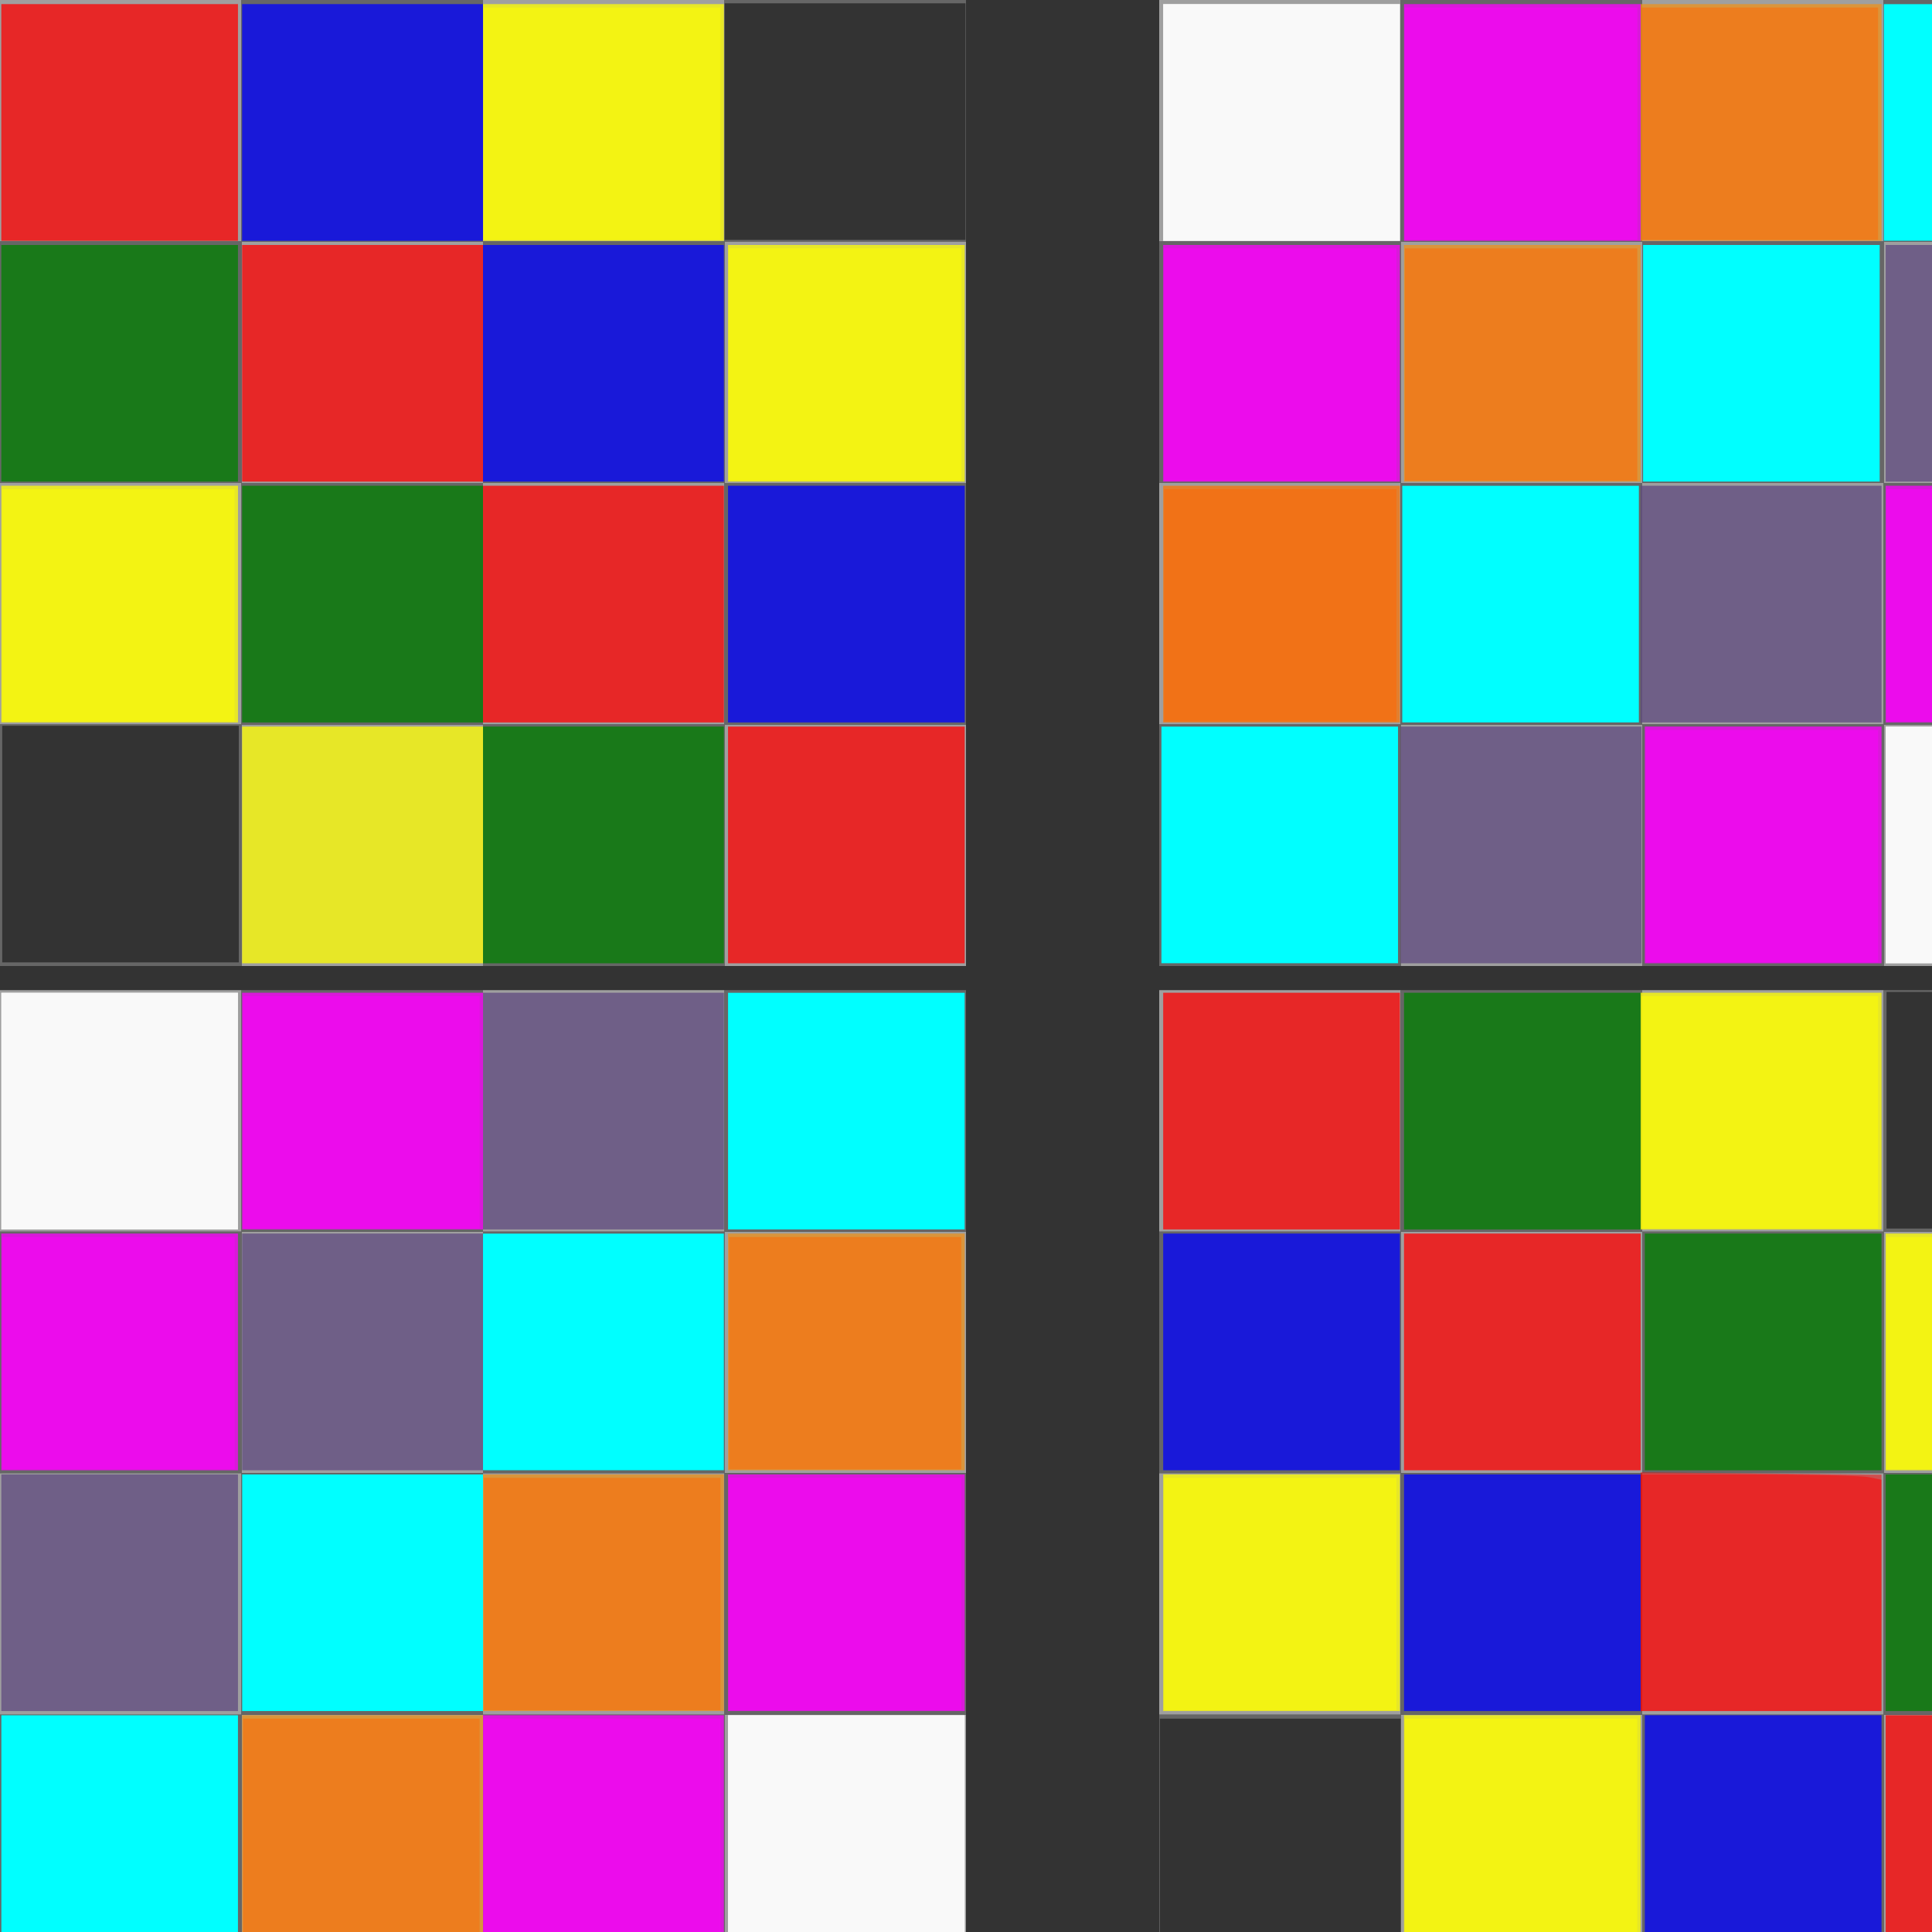<?xml version="1.0" encoding="UTF-8" standalone="no"?>
<!-- Created with Inkscape (http://www.inkscape.org/) -->

<svg
   xmlns:osb="http://www.openswatchbook.org/uri/2009/osb"
   xmlns:dc="http://purl.org/dc/elements/1.1/"
   xmlns:cc="http://creativecommons.org/ns#"
   xmlns:rdf="http://www.w3.org/1999/02/22-rdf-syntax-ns#"
   xmlns:svg="http://www.w3.org/2000/svg"
   xmlns="http://www.w3.org/2000/svg"
   xmlns:xlink="http://www.w3.org/1999/xlink"
   xmlns:sodipodi="http://sodipodi.sourceforge.net/DTD/sodipodi-0.dtd"
   xmlns:inkscape="http://www.inkscape.org/namespaces/inkscape"
   version="1.0"
   width="800"
   height="800"
   id="svg2433"
   inkscape:version="0.48.2 r9819"
   sodipodi:docname="board.svg">
  <rect width="100%" height="100%" fill="#333333" stroke="none"/>
  <sodipodi:namedview
     pagecolor="#ffffff"
     bordercolor="#666666"
     borderopacity="1"
     objecttolerance="10"
     gridtolerance="10"
     guidetolerance="10"
     inkscape:pageopacity="0"
     inkscape:pageshadow="2"
     inkscape:window-width="1328"
     inkscape:window-height="698"
     id="namedview3751"
     showgrid="false"
     inkscape:zoom="0.57160494"
     inkscape:cx="455.07294"
     inkscape:cy="335.0216"
     inkscape:window-x="19"
     inkscape:window-y="0"
     inkscape:window-maximized="0"
     inkscape:current-layer="svg2433" />
  <defs
     id="defs2435">
    <linearGradient
       inkscape:collect="always"
       id="linearGradient4718"
       osb:paint="gradient">
      <stop
         style="stop-color:#bbcdb8;stop-opacity:1;"
         offset="0"
         id="stop4720" />
      <stop
         style="stop-color:#bbcdb8;stop-opacity:0;"
         offset="1"
         id="stop4722" />
    </linearGradient>
  </defs>
  <rect
     style="fill:#9f9f9f;fill-opacity:1;fill-rule:evenodd;stroke:none;stroke-width:1px;marker:none;visibility:visible;display:inline;overflow:visible;enable-background:accumulate"
     id="rect2499"
     y="7.3730467e-07"
     x="-1.1328125e-06"
     height="100"
     width="100" />
  <use
     xlink:href="#rect2499"
     height="1052.362"
     width="744.094"
     y="0"
     x="0"
     id="use2959"
     transform="translate(0,200)" />
  <use
     xlink:href="#rect2499"
     height="1052.362"
     width="744.094"
     y="0"
     x="0"
     id="use2963"
     transform="translate(0,410)" />
  <use
     xlink:href="#rect2499"
     height="1052.362"
     width="744.094"
     y="0"
     x="0"
     id="use2967"
     transform="translate(0,610)" />
  <use
     xlink:href="#rect2499"
     height="1052.362"
     width="744.094"
     y="0"
     x="0"
     id="use2973"
     transform="translate(100,100)" />
  <use
     xlink:href="#rect2499"
     height="1052.362"
     width="744.094"
     y="0"
     x="0"
     id="use2977"
     transform="translate(100,300)" />
  <use
     xlink:href="#rect2499"
     height="1052.362"
     width="744.094"
     y="0"
     x="0"
     id="use2981"
     transform="translate(100,510)" />
  <use
     xlink:href="#rect2499"
     height="1052.362"
     width="744.094"
     y="0"
     x="0"
     id="use2985"
     transform="translate(100,710)" />
  <use
     xlink:href="#rect2499"
     height="1052.362"
     width="744.094"
     y="0"
     x="0"
     id="use2987"
     transform="translate(200,0)" />
  <use
     xlink:href="#rect2499"
     height="1052.362"
     width="744.094"
     y="0"
     x="0"
     id="use2991"
     transform="translate(200,200)" />
  <use
     xlink:href="#rect2499"
     height="1052.362"
     width="744.094"
     y="0"
     x="0"
     id="use2995"
     transform="translate(200,410)" />
  <use
     xlink:href="#rect2499"
     height="1052.362"
     width="744.094"
     y="0"
     x="0"
     id="use2999"
     transform="translate(200,610)" />
  <use
     xlink:href="#rect2499"
     height="1052.362"
     width="744.094"
     y="0"
     x="0"
     id="use3005"
     transform="translate(300,100)" />
  <use
     xlink:href="#rect2499"
     height="1052.362"
     width="744.094"
     y="0"
     x="0"
     id="use3009"
     transform="translate(300,300)" />
  <use
     xlink:href="#rect2499"
     height="1052.362"
     width="744.094"
     y="0"
     x="0"
     id="use3013"
     transform="translate(300,510)" />
  <use
     xlink:href="#rect2499"
     height="1052.362"
     width="744.094"
     y="0"
     x="0"
     id="use3017"
     transform="translate(300,710)" />
  <use
     xlink:href="#rect2499"
     height="1052.362"
     width="744.094"
     y="0"
     x="0"
     id="use3019"
     transform="translate(480,0)"
     style="fill:#ffffff" />
  <use
     xlink:href="#rect2499"
     height="1052.362"
     width="744.094"
     y="0"
     x="0"
     id="use3023"
     transform="translate(480,200)" />
  <use
     xlink:href="#rect2499"
     height="1052.362"
     width="744.094"
     y="0"
     x="0"
     id="use3027"
     transform="translate(480,410)" />
  <use
     xlink:href="#rect2499"
     height="1052.362"
     width="744.094"
     y="0"
     x="0"
     id="use3031"
     transform="translate(480,610)" />
  <use
     xlink:href="#rect2499"
     height="1052.362"
     width="744.094"
     y="0"
     x="0"
     id="use3037"
     transform="translate(580,100)" />
  <use
     xlink:href="#rect2499"
     height="1052.362"
     width="744.094"
     y="0"
     x="0"
     id="use3041"
     transform="translate(580,300)"
     style="stroke:#604a8f;stroke-opacity:1" />
  <use
     xlink:href="#rect2499"
     height="1052.362"
     width="744.094"
     y="0"
     x="0"
     id="use3045"
     transform="translate(580,510)" />
  <use
     xlink:href="#rect2499"
     height="1052.362"
     width="744.094"
     y="0"
     x="0"
     id="use3049"
     transform="translate(580,710)"
     style="fill:#ffff00" />
  <use
     xlink:href="#rect2499"
     height="1052.362"
     width="744.094"
     y="0"
     x="0"
     id="use3051"
     transform="translate(680,0)" />
  <use
     xlink:href="#rect2499"
     height="1052.362"
     width="744.094"
     y="0"
     x="0"
     id="use3055"
     transform="translate(680,200)" />
  <use
     xlink:href="#rect2499"
     height="1052.362"
     width="744.094"
     y="0"
     x="0"
     id="use3059"
     transform="translate(680,410)" />
  <use
     xlink:href="#rect2499"
     height="1052.362"
     width="744.094"
     y="0"
     x="0"
     id="use3063"
     transform="translate(680,610)" />
  <use
     xlink:href="#rect2499"
     height="1052.362"
     width="744.094"
     y="0"
     x="0"
     id="use3069"
     transform="translate(780,100)" />
  <use
     xlink:href="#rect2499"
     height="1052.362"
     width="744.094"
     y="0"
     x="0"
     id="use3073"
     transform="translate(780,300)" />
  <use
     xlink:href="#rect2499"
     height="1052.362"
     width="744.094"
     y="0"
     x="0"
     id="use3077"
     transform="translate(780,510)" />
  <use
     xlink:href="#rect2499"
     height="1052.362"
     width="744.094"
     y="0"
     x="0"
     id="use3081"
     transform="translate(780,710)" />
  <rect
     style="fill:#666666;fill-opacity:1;fill-rule:evenodd;stroke:none;stroke-width:1px;marker:none;visibility:visible;display:inline;overflow:visible;enable-background:accumulate"
     id="rect2497"
     y="7.3730467e-07"
     x="100"
     height="100"
     width="100" />
  <use
     xlink:href="#rect2497"
     height="1052.362"
     width="744.094"
     y="0"
     x="0"
     id="use3087"
     transform="translate(-100,100)" />
  <use
     xlink:href="#rect2497"
     height="1052.362"
     width="744.094"
     y="0"
     x="0"
     id="use3091"
     transform="translate(-100,300)"
     style="fill:#000000" />
  <use
     xlink:href="#rect2497"
     height="1052.362"
     width="744.094"
     y="0"
     x="0"
     id="use3095"
     transform="translate(-100,510)"
     style="fill:#ff00ff" />
  <use
     xlink:href="#rect2497"
     height="1052.362"
     width="744.094"
     y="0"
     x="0"
     id="use3099"
     transform="translate(-100,710)" />
  <use
     xlink:href="#rect2497"
     height="1052.362"
     width="744.094"
     y="0"
     x="0"
     id="use3105"
     transform="translate(0,200)" />
  <use
     xlink:href="#rect2497"
     height="1052.362"
     width="744.094"
     y="0"
     x="0"
     id="use3109"
     transform="translate(0,410)" />
  <use
     xlink:href="#rect2497"
     height="1052.362"
     width="744.094"
     y="0"
     x="0"
     id="use3113"
     transform="translate(0,610)" />
  <use
     xlink:href="#rect2497"
     height="1052.362"
     width="744.094"
     y="0"
     x="0"
     id="use3119"
     transform="translate(100,100)" />
  <use
     xlink:href="#rect2497"
     height="1052.362"
     width="744.094"
     y="0"
     x="0"
     id="use3123"
     transform="translate(100,300)" />
  <use
     xlink:href="#rect2497"
     height="1052.362"
     width="744.094"
     y="0"
     x="0"
     id="use3127"
     transform="translate(100,510)" />
  <use
     xlink:href="#rect2497"
     height="1052.362"
     width="744.094"
     y="0"
     x="0"
     id="use3131"
     transform="translate(100,710)" />
  <use
     xlink:href="#rect2497"
     height="1052.362"
     width="744.094"
     y="0"
     x="0"
     id="use3133"
     transform="translate(200,0)" />
  <use
     xlink:href="#rect2497"
     height="1052.362"
     width="744.094"
     y="0"
     x="0"
     id="use3137"
     transform="translate(200,200)"
     style="fill:#0000ff" />
  <use
     xlink:href="#rect2497"
     height="1052.362"
     width="744.094"
     y="0"
     x="0"
     id="use3141"
     transform="translate(200,410)" />
  <use
     xlink:href="#rect2497"
     height="1052.362"
     width="744.094"
     y="0"
     x="0"
     id="use3145"
     transform="translate(200,610)" />
  <use
     xlink:href="#rect2497"
     height="1052.362"
     width="744.094"
     y="0"
     x="0"
     id="use3151"
     transform="translate(380,100)" />
  <use
     xlink:href="#rect2497"
     height="1052.362"
     width="744.094"
     y="0"
     x="0"
     id="use3155"
     transform="translate(380,300)"
     style="fill:#00ffff;fill-opacity:0;opacity:1;fill-rule:evenodd" />
  <use
     xlink:href="#rect2497"
     height="1052.362"
     width="744.094"
     y="0"
     x="0"
     id="use3159"
     transform="translate(380,510)" />
  <use
     xlink:href="#rect2497"
     height="1052.362"
     width="744.094"
     y="0"
     x="0"
     id="use3163"
     transform="translate(380,710)"
     style="fill:#ff0000" />
  <use
     xlink:href="#rect2497"
     height="1052.362"
     width="744.094"
     y="0"
     x="0"
     id="use3165"
     transform="translate(480,0)"
     style="fill:#ff00ff" />
  <use
     xlink:href="#rect2497"
     height="1052.362"
     width="744.094"
     y="0"
     x="0"
     id="use3169"
     transform="translate(480,200)"
     style="fill:#000000;fill-opacity:1;opacity:1" />
  <use
     xlink:href="#rect2497"
     height="1052.362"
     width="744.094"
     y="0"
     x="0"
     id="use3173"
     transform="translate(480,410)"
     style="fill:#008000" />
  <use
     xlink:href="#rect2497"
     height="1052.362"
     width="744.094"
     y="0"
     x="0"
     id="use3177"
     transform="translate(480,610)" />
  <use
     xlink:href="#rect2497"
     height="1052.362"
     width="744.094"
     y="0"
     x="0"
     id="use3183"
     transform="translate(580,100)"
     style="fill:#000000;fill-opacity:1;opacity:1" />
  <use
     xlink:href="#rect2497"
     height="1052.362"
     width="744.094"
     y="0"
     x="0"
     id="use3187"
     transform="translate(580,300)" />
  <use
     xlink:href="#rect2497"
     height="1052.362"
     width="744.094"
     y="0"
     x="0"
     id="use3191"
     transform="translate(580,510)" />
  <use
     xlink:href="#rect2497"
     height="1052.362"
     width="744.094"
     y="0"
     x="0"
     id="use3195"
     transform="translate(580,710)" />
  <use
     xlink:href="#rect2497"
     height="1052.362"
     width="744.094"
     y="0"
     x="0"
     id="use3197"
     transform="translate(680,0)"
     style="fill:#000000;fill-opacity:1;opacity:1" />
  <use
     xlink:href="#rect2497"
     height="1052.362"
     width="744.094"
     y="0"
     x="0"
     id="use3201"
     transform="translate(680,200)" />
  <use
     xlink:href="#rect2497"
     height="1052.362"
     width="744.094"
     y="0"
     x="0"
     id="use3205"
     transform="translate(680,410)" />
  <use
     xlink:href="#rect2497"
     height="1052.362"
     width="744.094"
     y="0"
     x="0"
     id="use3209"
     transform="translate(680,610)" />
  <path
     style="fill:#00ffff;fill-opacity:0;fill-rule:evenodd;stroke:#000000;stroke-width:0;stroke-miterlimit:4;stroke-opacity:1;stroke-dasharray:none"
     d="m 480.927,349.864 0,-48.985 48.985,0 48.985,0 0,48.985 0,48.985 -48.985,0 -48.985,0 0,-48.985 z"
     id="path4740"
     inkscape:connector-curvature="0" />
  <path
     style="fill:#00ffff;fill-opacity:0;fill-rule:evenodd;stroke:#000000;stroke-width:0;stroke-miterlimit:4;stroke-opacity:1;stroke-dasharray:none"
     d="m 480.927,349.864 0,-48.985 48.985,0 48.985,0 0,48.985 0,48.985 -48.985,0 -48.985,0 0,-48.985 z"
     id="path4742"
     inkscape:connector-curvature="0" />
  <path
     style="fill:#00ffff;fill-opacity:1;fill-rule:evenodd;stroke:#000000;stroke-width:0;stroke-miterlimit:4;stroke-opacity:1;stroke-dasharray:none"
     d="m 480.927,349.864 0,-48.985 48.985,0 48.985,0 0,48.985 0,48.985 -48.985,0 -48.985,0 0,-48.985 z"
     id="path4744"
     inkscape:connector-curvature="0" />
  <path
     style="fill:#00ffff;fill-opacity:1;fill-rule:evenodd;stroke:#000000;stroke-width:0;stroke-miterlimit:4;stroke-opacity:1;stroke-dasharray:none"
     d="m 580.646,250.145 0,-48.985 48.985,0 48.985,0 0,48.985 0,48.985 -48.985,0 -48.985,0 0,-48.985 z"
     id="path4746"
     inkscape:connector-curvature="0" />
  <path
     style="fill:#00ffff;fill-opacity:1;fill-rule:evenodd;stroke:#000000;stroke-width:0;stroke-miterlimit:4;stroke-opacity:1;stroke-dasharray:none"
     d="m 680.365,150.425 0,-48.985 48.985,0 48.985,0 0,48.985 0,48.985 -48.985,0 -48.985,0 0,-48.985 z"
     id="path4748"
     inkscape:connector-curvature="0" />
  <path
     style="fill:#00ffff;fill-opacity:1;fill-rule:evenodd;stroke:#000000;stroke-width:0;stroke-miterlimit:4;stroke-opacity:1;stroke-dasharray:none"
     d="m 780.084,50.706 0,-48.985 49.86,0 49.86,0 0,48.985 0,48.985 -49.86,0 -49.86,0 0,-48.985 z"
     id="path4750"
     inkscape:connector-curvature="0" />
  <path
     style="fill:#00ffff;fill-opacity:1;fill-rule:evenodd;stroke:#000000;stroke-width:0;stroke-miterlimit:4;stroke-opacity:1;stroke-dasharray:none"
     d="m 301.47,460.08 0,-48.985 48.985,0 48.985,0 0,48.985 0,48.985 -48.985,0 -48.985,0 0,-48.985 z"
     id="path4752"
     inkscape:connector-curvature="0" />
  <path
     style="fill:#00ffff;fill-opacity:1;fill-rule:evenodd;stroke:#000000;stroke-width:0;stroke-miterlimit:4;stroke-opacity:1;stroke-dasharray:none"
     d="m 200.002,559.799 0,-48.985 49.86,0 49.86,0 0,48.985 0,48.985 -49.86,0 -49.86,0 0,-48.985 z"
     id="path4754"
     inkscape:connector-curvature="0" />
  <path
     style="fill:#00ffff;fill-opacity:1;fill-rule:evenodd;stroke:#000000;stroke-width:0;stroke-miterlimit:4;stroke-opacity:1;stroke-dasharray:none"
     d="m 100.282,659.518 0,-48.985 49.86,0 49.86,0 0,48.985 0,48.985 -49.86,0 -49.86,0 0,-48.985 z"
     id="path4756"
     inkscape:connector-curvature="0" />
  <path
     style="fill:#00ffff;fill-opacity:1;fill-rule:evenodd;stroke:#000000;stroke-width:0;stroke-miterlimit:4;stroke-opacity:1;stroke-dasharray:none"
     d="m 0.563,760.112 0,-49.86 48.985,0 48.985,0 0,49.86 0,49.86 -48.985,0 -48.985,0 0,-49.86 z"
     id="path4758"
     inkscape:connector-curvature="0" />
  <path
     style="opacity:0.5;fill:#604a80;fill-opacity:1;fill-rule:evenodd;stroke:#604a8f;stroke-width:0;stroke-miterlimit:4;stroke-opacity:1;stroke-dasharray:none"
     d="m 579.984,349.864 0,-48.985 49.86,0 49.86,0 0,48.985 0,48.985 -49.86,0 -49.86,0 0,-48.985 z"
     id="path4760"
     inkscape:connector-curvature="0" />
  <path
     style="opacity:0.5;fill:#604a80;fill-opacity:1;fill-rule:evenodd;stroke:#604a8f;stroke-width:0;stroke-miterlimit:4;stroke-opacity:1;stroke-dasharray:none"
     d="m 579.984,349.864 0,-48.985 49.86,0 49.86,0 0,48.985 0,48.985 -49.86,0 -49.86,0 0,-48.985 z"
     id="path4762"
     inkscape:connector-curvature="0" />
  <path
     style="opacity:0.5;fill:#604a80;fill-opacity:1;fill-rule:evenodd;stroke:#604a8f;stroke-width:0;stroke-miterlimit:4;stroke-opacity:1;stroke-dasharray:none"
     d="m 679.354,250.145 0,-48.985 49.86,0 49.86,0 0,48.985 0,48.985 -49.86,0 -49.86,0 0,-48.985 z"
     id="path4764"
     inkscape:connector-curvature="0" />
  <path
     style="opacity:0.5;fill:#604a80;fill-opacity:1;fill-rule:evenodd;stroke:#604a8f;stroke-width:0;stroke-miterlimit:4;stroke-opacity:1;stroke-dasharray:none"
     d="m 780.822,150.425 0,-48.985 48.985,0 48.985,0 0,48.985 0,48.985 -48.985,0 -48.985,0 0,-48.985 z"
     id="path4766"
     inkscape:connector-curvature="0" />
  <path
     style="opacity:0.5;fill:#604a80;fill-opacity:1;fill-rule:evenodd;stroke:#604a8f;stroke-width:0;stroke-miterlimit:4;stroke-opacity:1;stroke-dasharray:none"
     d="m 780.822,150.425 0,-48.985 48.985,0 48.985,0 0,48.985 0,48.985 -48.985,0 -48.985,0 0,-48.985 z"
     id="path4768"
     inkscape:connector-curvature="0" />
  <path
     style="opacity:0.5;fill:#604a80;fill-opacity:1;fill-rule:evenodd;stroke:#604a8f;stroke-width:0;stroke-miterlimit:4;stroke-opacity:1;stroke-dasharray:none"
     d="m 679.354,250.145 0,-48.985 49.86,0 49.86,0 0,48.985 0,48.985 -49.86,0 -49.86,0 0,-48.985 z"
     id="path4770"
     inkscape:connector-curvature="0" />
  <path
     style="opacity:0.5;fill:#604a80;fill-opacity:1;fill-rule:evenodd;stroke:#604a8f;stroke-width:0;stroke-miterlimit:4;stroke-opacity:1;stroke-dasharray:none"
     d="m 200.002,460.08 0,-48.985 49.86,0 49.86,0 0,48.985 0,48.985 -49.86,0 -49.86,0 0,-48.985 z"
     id="path4772"
     inkscape:connector-curvature="0" />
  <path
     style="opacity:0.5;fill:#604a80;fill-opacity:1;fill-rule:evenodd;stroke:#604a8f;stroke-width:0;stroke-miterlimit:4;stroke-opacity:1;stroke-dasharray:none"
     d="m 200.002,460.08 0,-48.985 49.86,0 49.86,0 0,48.985 0,48.985 -49.86,0 -49.86,0 0,-48.985 z"
     id="path4774"
     inkscape:connector-curvature="0" />
  <path
     style="opacity:0.5;fill:#604a80;fill-opacity:1;fill-rule:evenodd;stroke:#604a8f;stroke-width:0;stroke-miterlimit:4;stroke-opacity:1;stroke-dasharray:none"
     d="m 100.282,559.799 0,-48.985 49.86,0 49.86,0 0,48.985 0,48.985 -49.86,0 -49.86,0 0,-48.985 z"
     id="path4776"
     inkscape:connector-curvature="0" />
  <path
     style="opacity:0.5;fill:#604a80;fill-opacity:1;fill-rule:evenodd;stroke:#604a8f;stroke-width:0;stroke-miterlimit:4;stroke-opacity:1;stroke-dasharray:none"
     d="m 100.282,559.799 0,-48.985 49.86,0 49.86,0 0,48.985 0,48.985 -49.86,0 -49.86,0 0,-48.985 z"
     id="path4778"
     inkscape:connector-curvature="0" />
  <path
     style="opacity:0.5;fill:#604a80;fill-opacity:1;fill-rule:evenodd;stroke:#604a8f;stroke-width:0;stroke-miterlimit:4;stroke-opacity:1;stroke-dasharray:none"
     d="m 0.563,659.518 0,-48.985 48.985,0 48.985,0 0,48.985 0,48.985 -48.985,0 -48.985,0 0,-48.985 z"
     id="path4780"
     inkscape:connector-curvature="0" />
  <path
     style="opacity:0.5;fill:#604a80;fill-opacity:1;fill-rule:evenodd;stroke:#604a8f;stroke-width:0;stroke-miterlimit:4;stroke-opacity:1;stroke-dasharray:none"
     d="m 0.563,659.518 0,-48.985 48.985,0 48.985,0 0,48.985 0,48.985 -48.985,0 -48.985,0 0,-48.985 z"
     id="path4782"
     inkscape:connector-curvature="0" />
  <path
     style="opacity:0.5;fill:#ee931c;fill-opacity:1;fill-rule:evenodd;stroke:#604a8f;stroke-width:0;stroke-miterlimit:4;stroke-opacity:1;stroke-dasharray:none"
     d="m 100.282,760.112 0,-49.86 49.86,0 49.86,0 0,49.86 0,49.86 -49.86,0 -49.86,0 0,-49.86 z"
     id="path4784"
     inkscape:connector-curvature="0" />
  <path
     style="opacity:0.5;fill:#ee931c;fill-opacity:1;fill-rule:evenodd;stroke:#604a8f;stroke-width:0;stroke-miterlimit:4;stroke-opacity:1;stroke-dasharray:none"
     d="m 100.282,760.112 0,-49.86 49.86,0 49.86,0 0,49.86 0,49.86 -49.86,0 -49.86,0 0,-49.86 z"
     id="path4786"
     inkscape:connector-curvature="0" />
  <path
     style="opacity:0.5;fill:#ee931c;fill-opacity:1;fill-rule:evenodd;stroke:#604a8f;stroke-width:0;stroke-miterlimit:4;stroke-opacity:1;stroke-dasharray:none"
     d="m 200.002,659.518 0,-48.985 49.86,0 49.86,0 0,48.985 0,48.985 -49.86,0 -49.86,0 0,-48.985 z"
     id="path4788"
     inkscape:connector-curvature="0" />
  <path
     style="opacity:0.5;fill:#ee931c;fill-opacity:1;fill-rule:evenodd;stroke:#604a8f;stroke-width:0;stroke-miterlimit:4;stroke-opacity:1;stroke-dasharray:none"
     d="m 200.002,659.518 0,-48.985 49.86,0 49.86,0 0,48.985 0,48.985 -49.86,0 -49.86,0 0,-48.985 z"
     id="path4790"
     inkscape:connector-curvature="0" />
  <path
     style="opacity:0.5;fill:#ee931c;fill-opacity:1;fill-rule:evenodd;stroke:#604a8f;stroke-width:0;stroke-miterlimit:4;stroke-opacity:1;stroke-dasharray:none"
     d="m 301.47,559.799 0,-48.985 48.985,0 48.985,0 0,48.985 0,48.985 -48.985,0 -48.985,0 0,-48.985 z"
     id="path4792"
     inkscape:connector-curvature="0" />
  <path
     style="opacity:0.5;fill:#ee931c;fill-opacity:1;fill-rule:evenodd;stroke:#604a8f;stroke-width:0;stroke-miterlimit:4;stroke-opacity:1;stroke-dasharray:none"
     d="m 301.47,559.799 0,-48.985 48.985,0 48.985,0 0,48.985 0,48.985 -48.985,0 -48.985,0 0,-48.985 z"
     id="path4794"
     inkscape:connector-curvature="0" />
  <path
     style="opacity:0.5;fill:#ee931c;fill-opacity:1;fill-rule:evenodd;stroke:#604a8f;stroke-width:0;stroke-miterlimit:4;stroke-opacity:1;stroke-dasharray:none"
     d="m 481.665,250.145 0,-48.985 48.985,0 48.985,0 0,48.985 0,48.985 -48.985,0 -48.985,0 0,-48.985 z"
     id="path4796"
     inkscape:connector-curvature="0" />
  <path
     style="opacity:0.5;fill:#ff6600;fill-opacity:1;fill-rule:evenodd;stroke:#604a8f;stroke-width:0;stroke-miterlimit:4;stroke-opacity:1;stroke-dasharray:none"
     d="m 481.665,250.145 0,-48.985 48.985,0 48.985,0 0,48.985 0,48.985 -48.985,0 -48.985,0 0,-48.985 z"
     id="path4798"
     inkscape:connector-curvature="0" />
  <path
     style="opacity:0.5;fill:#ee931c;fill-opacity:1;fill-rule:evenodd;stroke:#604a8f;stroke-width:0;stroke-miterlimit:4;stroke-opacity:1;stroke-dasharray:none"
     d="m 581.384,150.425 0,-48.985 48.985,0 48.985,0 0,48.985 0,48.985 -48.985,0 -48.985,0 0,-48.985 z"
     id="path4800"
     inkscape:connector-curvature="0" />
  <path
     style="opacity:0.5;fill:#ee931c;fill-opacity:1;fill-rule:evenodd;stroke:#604a8f;stroke-width:0;stroke-miterlimit:4;stroke-opacity:1;stroke-dasharray:none"
     d="m 581.384,150.425 0,-48.985 48.985,0 48.985,0 0,48.985 0,48.985 -48.985,0 -48.985,0 0,-48.985 z"
     id="path4802"
     inkscape:connector-curvature="0" />
  <path
     style="opacity:0.5;fill:#ee931c;fill-opacity:1;fill-rule:evenodd;stroke:#604a8f;stroke-width:0;stroke-miterlimit:4;stroke-opacity:1;stroke-dasharray:none"
     d="m 679.354,50.706 0,-48.985 49.86,0 49.86,0 0,48.985 0,48.985 -49.86,0 -49.86,0 0,-48.985 z"
     id="path4804"
     inkscape:connector-curvature="0" />
  <path
     style="opacity:0.5;fill:#ee931c;fill-opacity:1;fill-rule:evenodd;stroke:#604a8f;stroke-width:0;stroke-miterlimit:4;stroke-opacity:1;stroke-dasharray:none"
     d="m 679.354,50.706 0,-48.985 49.86,0 49.86,0 0,48.985 0,48.985 -49.86,0 -49.86,0 0,-48.985 z"
     id="path4806"
     inkscape:connector-curvature="0" />
  <path
     style="opacity:0.5;fill:#ff00ff;fill-opacity:1;fill-rule:evenodd;stroke:#604a8f;stroke-width:0;stroke-miterlimit:4;stroke-opacity:1;stroke-dasharray:none"
     d="m 481.665,150.425 0,-48.985 48.985,0 48.985,0 0,48.985 0,48.985 -48.985,0 -48.985,0 0,-48.985 z"
     id="path4810"
     inkscape:connector-curvature="0" />
  <path
     style="opacity:0.5;fill:#ff00ff;fill-opacity:1;fill-rule:evenodd;stroke:#604a8f;stroke-width:0;stroke-miterlimit:4;stroke-opacity:1;stroke-dasharray:none"
     d="m 481.665,150.425 0,-48.985 48.985,0 48.985,0 0,48.985 0,48.985 -48.985,0 -48.985,0 0,-48.985 z"
     id="path4812"
     inkscape:connector-curvature="0" />
  <path
     style="opacity:0.5;fill:#ff00ff;fill-opacity:1;fill-rule:evenodd;stroke:#604a8f;stroke-width:0;stroke-miterlimit:4;stroke-opacity:1;stroke-dasharray:none"
     d="m 581.384,50.706 0,-48.985 48.985,0 48.985,0 0,48.985 0,48.985 -48.985,0 -48.985,0 0,-48.985 z"
     id="path4814"
     inkscape:connector-curvature="0" />
  <path
     style="opacity:0.5;fill:#ff00ff;fill-opacity:1;fill-rule:evenodd;stroke:#604a8f;stroke-width:0;stroke-miterlimit:4;stroke-opacity:1;stroke-dasharray:none"
     d="m 581.384,50.706 0,-48.985 48.985,0 48.985,0 0,48.985 0,48.985 -48.985,0 -48.985,0 0,-48.985 z"
     id="path4816"
     inkscape:connector-curvature="0" />
  <path
     style="opacity:0.5;fill:#ff00ff;fill-opacity:1;fill-rule:evenodd;stroke:#604a8f;stroke-width:0;stroke-miterlimit:4;stroke-opacity:1;stroke-dasharray:none"
     d="m 681.103,349.864 0,-48.985 48.985,0 48.985,0 0,48.985 0,48.985 -48.985,0 -48.985,0 0,-48.985 z"
     id="path4818"
     inkscape:connector-curvature="0" />
  <path
     style="opacity:0.5;fill:#ff00ff;fill-opacity:1;fill-rule:evenodd;stroke:#604a8f;stroke-width:0;stroke-miterlimit:4;stroke-opacity:1;stroke-dasharray:none"
     d="m 681.103,349.864 0,-48.985 48.985,0 48.985,0 0,48.985 0,48.985 -48.985,0 -48.985,0 0,-48.985 z"
     id="path4820"
     inkscape:connector-curvature="0" />
  <path
     style="opacity:0.5;fill:#ff00ff;fill-opacity:1;fill-rule:evenodd;stroke:#604a8f;stroke-width:0;stroke-miterlimit:4;stroke-opacity:1;stroke-dasharray:none"
     d="m 780.822,250.145 0,-48.985 48.985,0 48.985,0 0,48.985 0,48.985 -48.985,0 -48.985,0 0,-48.985 z"
     id="path4822"
     inkscape:connector-curvature="0" />
  <path
     style="opacity:0.5;fill:#ff00ff;fill-opacity:1;fill-rule:evenodd;stroke:#604a8f;stroke-width:0;stroke-miterlimit:4;stroke-opacity:1;stroke-dasharray:none"
     d="m 780.822,250.145 0,-48.985 48.985,0 48.985,0 0,48.985 0,48.985 -48.985,0 -48.985,0 0,-48.985 z"
     id="path4824"
     inkscape:connector-curvature="0" />
  <path
     style="opacity:0.5;fill:#ffffff;fill-opacity:1;fill-rule:evenodd;stroke:#604a8f;stroke-width:0;stroke-miterlimit:4;stroke-opacity:1;stroke-dasharray:none"
     d="m 481.665,50.706 0,-48.985 48.985,0 48.985,0 0,48.985 0,48.985 -48.985,0 -48.985,0 0,-48.985 z"
     id="path4826"
     inkscape:connector-curvature="0" />
  <path
     style="opacity:0.5;fill:#ffffff;fill-opacity:1;fill-rule:evenodd;stroke:#604a8f;stroke-width:0;stroke-miterlimit:4;stroke-opacity:1;stroke-dasharray:none"
     d="m 481.665,50.706 0,-48.985 48.985,0 48.985,0 0,48.985 0,48.985 -48.985,0 -48.985,0 0,-48.985 z"
     id="path4828"
     inkscape:connector-curvature="0" />
  <path
     style="opacity:0.5;fill:#ffffff;fill-opacity:1;fill-rule:evenodd;stroke:#604a8f;stroke-width:0;stroke-miterlimit:4;stroke-opacity:1;stroke-dasharray:none"
     d="m 481.665,50.706 0,-48.985 48.985,0 48.985,0 0,48.985 0,48.985 -48.985,0 -48.985,0 0,-48.985 z"
     id="path4830"
     inkscape:connector-curvature="0" />
  <path
     style="opacity:0.5;fill:#ffffff;fill-opacity:1;fill-rule:evenodd;stroke:#604a8f;stroke-width:0;stroke-miterlimit:4;stroke-opacity:1;stroke-dasharray:none"
     d="m 780.822,349.864 0,-48.985 48.985,0 48.985,0 0,48.985 0,48.985 -48.985,0 -48.985,0 0,-48.985 z"
     id="path4832"
     inkscape:connector-curvature="0" />
  <path
     style="opacity:0.5;fill:#ffffff;fill-opacity:1;fill-rule:evenodd;stroke:#604a8f;stroke-width:0;stroke-miterlimit:4;stroke-opacity:1;stroke-dasharray:none"
     d="m 780.822,349.864 0,-48.985 48.985,0 48.985,0 0,48.985 0,48.985 -48.985,0 -48.985,0 0,-48.985 z"
     id="path4834"
     inkscape:connector-curvature="0" />
  <path
     style="opacity:0.5;fill:#ffffff;fill-opacity:1;fill-rule:evenodd;stroke:#604a8f;stroke-width:0;stroke-miterlimit:4;stroke-opacity:1;stroke-dasharray:none"
     d="m 780.822,349.864 0,-48.985 48.985,0 48.985,0 0,48.985 0,48.985 -48.985,0 -48.985,0 0,-48.985 z"
     id="path4836"
     inkscape:connector-curvature="0" />
  <path
     style="opacity:0.5;fill:#ffffff;fill-opacity:1;fill-rule:evenodd;stroke:#604a8f;stroke-width:0;stroke-miterlimit:4;stroke-opacity:1;stroke-dasharray:none"
     d="m 780.822,349.864 0,-48.985 48.985,0 48.985,0 0,48.985 0,48.985 -48.985,0 -48.985,0 0,-48.985 z"
     id="path4838"
     inkscape:connector-curvature="0" />
  <path
     style="opacity:0.5;fill:#ffffff;fill-opacity:1;fill-rule:evenodd;stroke:#604a8f;stroke-width:0;stroke-miterlimit:4;stroke-opacity:1;stroke-dasharray:none"
     d="m 481.665,50.706 0,-48.985 48.985,0 48.985,0 0,48.985 0,48.985 -48.985,0 -48.985,0 0,-48.985 z"
     id="path4840"
     inkscape:connector-curvature="0" />
  <path
     style="opacity:0.5;fill:#ffffff;fill-opacity:1;fill-rule:evenodd;stroke:#604a8f;stroke-width:0;stroke-miterlimit:4;stroke-opacity:1;stroke-dasharray:none"
     d="m 0.563,460.08 0,-48.985 48.985,0 48.985,0 0,48.985 0,48.985 -48.985,0 -48.985,0 0,-48.985 z"
     id="path4842"
     inkscape:connector-curvature="0" />
  <path
     style="opacity:0.5;fill:#ffffff;fill-opacity:1;fill-rule:evenodd;stroke:#604a8f;stroke-width:0;stroke-miterlimit:4;stroke-opacity:1;stroke-dasharray:none"
     d="m 0.563,460.08 0,-48.985 48.985,0 48.985,0 0,48.985 0,48.985 -48.985,0 -48.985,0 0,-48.985 z"
     id="path4844"
     inkscape:connector-curvature="0" />
  <path
     style="opacity:0.5;fill:#ffffff;fill-opacity:1;fill-rule:evenodd;stroke:#604a8f;stroke-width:0;stroke-miterlimit:4;stroke-opacity:1;stroke-dasharray:none"
     d="m 0.563,460.08 0,-48.985 48.985,0 48.985,0 0,48.985 0,48.985 -48.985,0 -48.985,0 0,-48.985 z"
     id="path4846"
     inkscape:connector-curvature="0" />
  <path
     style="opacity:0.5;fill:#ffffff;fill-opacity:1;fill-rule:evenodd;stroke:#604a8f;stroke-width:0;stroke-miterlimit:4;stroke-opacity:1;stroke-dasharray:none"
     d="m 0.563,460.08 0,-48.985 48.985,0 48.985,0 0,48.985 0,48.985 -48.985,0 -48.985,0 0,-48.985 z"
     id="path4848"
     inkscape:connector-curvature="0" />
  <path
     style="opacity:0.5;fill:#ffffff;fill-opacity:1;fill-rule:evenodd;stroke:#604a8f;stroke-width:0;stroke-miterlimit:4;stroke-opacity:1;stroke-dasharray:none"
     d="m 301.47,760.112 0,-49.86 48.985,0 48.985,0 0,49.86 0,49.86 -48.985,0 -48.985,0 0,-49.86 z"
     id="path4850"
     inkscape:connector-curvature="0" />
  <path
     style="opacity:0.5;fill:#ffffff;fill-opacity:1;fill-rule:evenodd;stroke:#604a8f;stroke-width:0;stroke-miterlimit:4;stroke-opacity:1;stroke-dasharray:none"
     d="m 301.47,760.112 0,-49.86 48.985,0 48.985,0 0,49.86 0,49.86 -48.985,0 -48.985,0 0,-49.86 z"
     id="path4852"
     inkscape:connector-curvature="0" />
  <path
     style="opacity:0.5;fill:#ffffff;fill-opacity:1;fill-rule:evenodd;stroke:#604a8f;stroke-width:0;stroke-miterlimit:4;stroke-opacity:1;stroke-dasharray:none"
     d="m 301.47,760.112 0,-49.86 48.985,0 48.985,0 0,49.86 0,49.86 -48.985,0 -48.985,0 0,-49.86 z"
     id="path4854"
     inkscape:connector-curvature="0" />
  <path
     style="opacity:0.5;fill:#ffffff;fill-opacity:1;fill-rule:evenodd;stroke:#604a8f;stroke-width:0;stroke-miterlimit:4;stroke-opacity:1;stroke-dasharray:none"
     d="m 301.47,760.112 0,-49.86 48.985,0 48.985,0 0,49.86 0,49.86 -48.985,0 -48.985,0 0,-49.86 z"
     id="path4856"
     inkscape:connector-curvature="0" />
  <path
     style="opacity:0.5;fill:#ff00ff;fill-opacity:1;fill-rule:evenodd;stroke:#604a8f;stroke-width:0;stroke-miterlimit:4;stroke-opacity:1;stroke-dasharray:none"
     d="m 0.563,559.799 0,-48.985 48.985,0 48.985,0 0,48.985 0,48.985 -48.985,0 -48.985,0 0,-48.985 z"
     id="path4858"
     inkscape:connector-curvature="0" />
  <path
     style="opacity:0.5;fill:#ff00ff;fill-opacity:1;fill-rule:evenodd;stroke:#604a8f;stroke-width:0;stroke-miterlimit:4;stroke-opacity:1;stroke-dasharray:none"
     d="m 0.563,559.799 0,-48.985 48.985,0 48.985,0 0,48.985 0,48.985 -48.985,0 -48.985,0 0,-48.985 z"
     id="path4860"
     inkscape:connector-curvature="0" />
  <path
     style="opacity:0.5;fill:#ff00ff;fill-opacity:1;fill-rule:evenodd;stroke:#604a8f;stroke-width:0;stroke-miterlimit:4;stroke-opacity:1;stroke-dasharray:none"
     d="m 100.282,460.08 0,-48.985 49.86,0 49.86,0 0,48.985 0,48.985 -49.86,0 -49.86,0 0,-48.985 z"
     id="path4864"
     inkscape:connector-curvature="0" />
  <path
     style="opacity:0.5;fill:#ff00ff;fill-opacity:1;fill-rule:evenodd;stroke:#604a8f;stroke-width:0;stroke-miterlimit:4;stroke-opacity:1;stroke-dasharray:none"
     d="m 100.282,460.08 0,-48.985 49.86,0 49.86,0 0,48.985 0,48.985 -49.86,0 -49.86,0 0,-48.985 z"
     id="path4866"
     inkscape:connector-curvature="0" />
  <path
     style="opacity:0.5;fill:#ff00ff;fill-opacity:1;fill-rule:evenodd;stroke:#604a8f;stroke-width:0;stroke-miterlimit:4;stroke-opacity:1;stroke-dasharray:none"
     d="m 301.47,659.518 0,-48.985 48.985,0 48.985,0 0,48.985 0,48.985 -48.985,0 -48.985,0 0,-48.985 z"
     id="path4868"
     inkscape:connector-curvature="0" />
  <path
     style="opacity:0.5;fill:#ff00ff;fill-opacity:1;fill-rule:evenodd;stroke:#604a8f;stroke-width:0;stroke-miterlimit:4;stroke-opacity:1;stroke-dasharray:none"
     d="m 301.47,659.518 0,-48.985 48.985,0 48.985,0 0,48.985 0,48.985 -48.985,0 -48.985,0 0,-48.985 z"
     id="path4870"
     inkscape:connector-curvature="0" />
  <path
     style="opacity:0.5;fill:#ff00ff;fill-opacity:1;fill-rule:evenodd;stroke:#604a8f;stroke-width:0;stroke-miterlimit:4;stroke-opacity:1;stroke-dasharray:none"
     d="m 200.002,760.112 0,-49.86 49.86,0 49.86,0 0,49.86 0,49.86 -49.86,0 -49.86,0 0,-49.86 z"
     id="path4872"
     inkscape:connector-curvature="0" />
  <path
     style="opacity:0.5;fill:#ff00ff;fill-opacity:1;fill-rule:evenodd;stroke:#604a8f;stroke-width:0;stroke-miterlimit:4;stroke-opacity:1;stroke-dasharray:none"
     d="m 200.002,760.112 0,-49.86 49.86,0 49.86,0 0,49.86 0,49.86 -49.86,0 -49.86,0 0,-49.86 z"
     id="path4874"
     inkscape:connector-curvature="0" />
  <path
     style="opacity:0.5;fill:#ff0000;fill-opacity:1;fill-rule:evenodd;stroke:#604a8f;stroke-width:0;stroke-miterlimit:4;stroke-opacity:1;stroke-dasharray:none"
     d="m 481.665,460.08 0,-48.985 48.985,0 48.985,0 0,48.985 0,48.985 -48.985,0 -48.985,0 0,-48.985 z"
     id="path4892"
     inkscape:connector-curvature="0" />
  <path
     style="opacity:0.5;fill:#ff0000;fill-opacity:1;fill-rule:evenodd;stroke:#604a8f;stroke-width:0;stroke-miterlimit:4;stroke-opacity:1;stroke-dasharray:none"
     d="m 481.665,460.08 0,-48.985 48.985,0 48.985,0 0,48.985 0,48.985 -48.985,0 -48.985,0 0,-48.985 z"
     id="path4894"
     inkscape:connector-curvature="0" />
  <path
     style="opacity:0.5;fill:#ff0000;fill-opacity:1;fill-rule:evenodd;stroke:#604a8f;stroke-width:0;stroke-miterlimit:4;stroke-opacity:1;stroke-dasharray:none"
     d="m 581.384,559.799 0,-48.985 48.985,0 48.985,0 0,48.985 0,48.985 -48.985,0 -48.985,0 0,-48.985 z"
     id="path4896"
     inkscape:connector-curvature="0" />
  <path
     style="opacity:0.5;fill:#ff0000;fill-opacity:1;fill-rule:evenodd;stroke:#604a8f;stroke-width:0;stroke-miterlimit:4;stroke-opacity:1;stroke-dasharray:none"
     d="m 581.384,559.799 0,-48.985 48.985,0 48.985,0 0,48.985 0,48.985 -48.985,0 -48.985,0 0,-48.985 z"
     id="path4898"
     inkscape:connector-curvature="0" />
  <path
     style="opacity:0.5;fill:#ff0000;fill-opacity:1;fill-rule:evenodd;stroke:#604a8f;stroke-width:0;stroke-miterlimit:4;stroke-opacity:1;stroke-dasharray:none"
     d="m 679.353,659.081 -0.001,-49.422 49.861,0.49 49.861,0.49 0,48.932 0,48.932 -49.86,0 -49.86,0 -10e-4,-49.422 z"
     id="path4900"
     inkscape:connector-curvature="0" />
  <path
     style="opacity:0.5;fill:#ff0000;fill-opacity:1;fill-rule:evenodd;stroke:#604a8f;stroke-width:0;stroke-miterlimit:4;stroke-opacity:1;stroke-dasharray:none"
     d="m 679.354,659.518 0,-48.985 44.393,0 c 24.416,0 46.853,0.492 49.86,1.093 l 5.467,1.093 0,47.891 0,47.891 -49.86,0 -49.86,0 0,-48.985 z"
     id="path4902"
     inkscape:connector-curvature="0" />
  <path
     style="opacity:0.5;fill:#ff0000;fill-opacity:1;fill-rule:evenodd;stroke:#604a8f;stroke-width:0;stroke-miterlimit:4;stroke-opacity:1;stroke-dasharray:none"
     d="m 780.822,760.112 0,-49.86 48.985,0 48.985,0 0,49.86 0,49.86 -48.985,0 -48.985,0 0,-49.86 z"
     id="path4904"
     inkscape:connector-curvature="0" />
  <path
     style="opacity:0.5;fill:#ff0000;fill-opacity:1;fill-rule:evenodd;stroke:#604a8f;stroke-width:0;stroke-miterlimit:4;stroke-opacity:1;stroke-dasharray:none"
     d="m 780.822,760.112 0,-49.86 48.985,0 48.985,0 0,49.86 0,49.86 -48.985,0 -48.985,0 0,-49.86 z"
     id="path4906"
     inkscape:connector-curvature="0" />
  <path
     style="opacity:0.5;fill:#ff0000;fill-opacity:1;fill-rule:evenodd;stroke:#604a8f;stroke-width:0;stroke-miterlimit:4;stroke-opacity:1;stroke-dasharray:none"
     d="m 301.47,349.864 0,-48.985 48.985,0 48.985,0 0,48.985 0,48.985 -48.985,0 -48.985,0 0,-48.985 z"
     id="path4908"
     inkscape:connector-curvature="0" />
  <path
     style="opacity:0.5;fill:#ff0000;fill-opacity:1;fill-rule:evenodd;stroke:#604a8f;stroke-width:0;stroke-miterlimit:4;stroke-opacity:1;stroke-dasharray:none"
     d="m 301.47,349.864 0,-48.985 48.985,0 48.985,0 0,48.985 0,48.985 -48.985,0 -48.985,0 0,-48.985 z"
     id="path4910"
     inkscape:connector-curvature="0" />
  <path
     style="opacity:0.5;fill:#ff0000;fill-opacity:1;fill-rule:evenodd;stroke:#604a8f;stroke-width:0;stroke-miterlimit:4;stroke-opacity:1;stroke-dasharray:none"
     d="m 200.002,250.145 0,-48.985 49.86,0 49.86,0 0,48.985 0,48.985 -49.86,0 -49.86,0 0,-48.985 z"
     id="path4912"
     inkscape:connector-curvature="0" />
  <path
     style="opacity:0.5;fill:#ff0000;fill-opacity:1;fill-rule:evenodd;stroke:#604a8f;stroke-width:0;stroke-miterlimit:4;stroke-opacity:1;stroke-dasharray:none"
     d="m 200.002,250.145 0,-48.985 49.86,0 49.86,0 0,48.985 0,48.985 -49.86,0 -49.86,0 0,-48.985 z"
     id="path4914"
     inkscape:connector-curvature="0" />
  <path
     style="opacity:0.5;fill:#ff0000;fill-opacity:1;fill-rule:evenodd;stroke:#604a8f;stroke-width:0;stroke-miterlimit:4;stroke-opacity:1;stroke-dasharray:none"
     d="m 100.282,150.425 0,-48.985 49.86,0 49.86,0 0,48.985 0,48.985 -49.86,0 -49.86,0 0,-48.985 z"
     id="path4916"
     inkscape:connector-curvature="0" />
  <path
     style="opacity:0.5;fill:#ff0000;fill-opacity:1;fill-rule:evenodd;stroke:#604a8f;stroke-width:0;stroke-miterlimit:4;stroke-opacity:1;stroke-dasharray:none"
     d="m 100.282,150.425 0,-48.985 49.86,0 49.86,0 0,48.985 0,48.985 -49.86,0 -49.86,0 0,-48.985 z"
     id="path4918"
     inkscape:connector-curvature="0" />
  <path
     style="opacity:0.5;fill:#ff0000;fill-opacity:1;fill-rule:evenodd;stroke:#604a8f;stroke-width:0;stroke-miterlimit:4;stroke-opacity:1;stroke-dasharray:none"
     d="m 0.563,50.706 0,-48.985 48.985,0 48.985,0 0,48.985 0,48.985 -48.985,0 -48.985,0 0,-48.985 z"
     id="path4920"
     inkscape:connector-curvature="0" />
  <path
     style="opacity:0.5;fill:#ff0000;fill-opacity:1;fill-rule:evenodd;stroke:#604a8f;stroke-width:0;stroke-miterlimit:4;stroke-opacity:1;stroke-dasharray:none"
     d="m 0.563,50.706 0,-48.985 48.985,0 48.985,0 0,48.985 0,48.985 -48.985,0 -48.985,0 0,-48.985 z"
     id="path4922"
     inkscape:connector-curvature="0" />
  <path
     style="opacity:0.5;fill:#008000;fill-opacity:1;fill-rule:evenodd;stroke:#604a8f;stroke-width:0;stroke-miterlimit:4;stroke-opacity:1;stroke-dasharray:none"
     d="m 581.384,460.08 0,-48.985 48.985,0 48.985,0 0,48.985 0,48.985 -48.985,0 -48.985,0 0,-48.985 z"
     id="path4924"
     inkscape:connector-curvature="0" />
  <path
     style="opacity:0.5;fill:#008000;fill-opacity:1;fill-rule:evenodd;stroke:#604a8f;stroke-width:0;stroke-miterlimit:4;stroke-opacity:1;stroke-dasharray:none"
     d="m 581.384,460.08 0,-48.985 48.985,0 48.985,0 0,48.985 0,48.985 -48.985,0 -48.985,0 0,-48.985 z"
     id="path4926"
     inkscape:connector-curvature="0" />
  <path
     style="opacity:0.5;fill:#008000;fill-opacity:1;fill-rule:evenodd;stroke:#604a8f;stroke-width:0;stroke-miterlimit:4;stroke-opacity:1;stroke-dasharray:none"
     d="m 681.103,559.799 0,-48.985 48.985,0 48.985,0 0,48.985 0,48.985 -48.985,0 -48.985,0 0,-48.985 z"
     id="path4928"
     inkscape:connector-curvature="0" />
  <path
     style="opacity:0.5;fill:#008000;fill-opacity:1;fill-rule:evenodd;stroke:#604a8f;stroke-width:0;stroke-miterlimit:4;stroke-opacity:1;stroke-dasharray:none"
     d="m 681.103,559.799 0,-48.985 48.985,0 48.985,0 0,48.985 0,48.985 -48.985,0 -48.985,0 0,-48.985 z"
     id="path4930"
     inkscape:connector-curvature="0" />
  <path
     style="opacity:0.5;fill:#008000;fill-opacity:1;fill-rule:evenodd;stroke:#604a8f;stroke-width:0;stroke-miterlimit:4;stroke-opacity:1;stroke-dasharray:none"
     d="m 780.822,659.518 0,-48.985 48.985,0 48.985,0 0,48.985 0,48.985 -48.985,0 -48.985,0 0,-48.985 z"
     id="path4932"
     inkscape:connector-curvature="0" />
  <path
     style="opacity:0.5;fill:#008000;fill-opacity:1;fill-rule:evenodd;stroke:#604a8f;stroke-width:0;stroke-miterlimit:4;stroke-opacity:1;stroke-dasharray:none"
     d="m 780.822,659.518 0,-48.985 48.985,0 48.985,0 0,48.985 0,48.985 -48.985,0 -48.985,0 0,-48.985 z"
     id="path4934"
     inkscape:connector-curvature="0" />
  <path
     style="opacity:0.5;fill:#008000;fill-opacity:1;fill-rule:evenodd;stroke:#604a8f;stroke-width:0;stroke-miterlimit:4;stroke-opacity:1;stroke-dasharray:none"
     d="m 200.002,349.864 0,-48.985 49.86,0 49.86,0 0,48.985 0,48.985 -49.86,0 -49.86,0 0,-48.985 z"
     id="path4936"
     inkscape:connector-curvature="0" />
  <path
     style="opacity:0.5;fill:#008000;fill-opacity:1;fill-rule:evenodd;stroke:#604a8f;stroke-width:0;stroke-miterlimit:4;stroke-opacity:1;stroke-dasharray:none"
     d="m 200.002,349.864 0,-48.985 49.86,0 49.86,0 0,48.985 0,48.985 -49.86,0 -49.86,0 0,-48.985 z"
     id="path4938"
     inkscape:connector-curvature="0" />
  <path
     style="opacity:0.5;fill:#008000;fill-opacity:1;fill-rule:evenodd;stroke:#604a8f;stroke-width:0;stroke-miterlimit:4;stroke-opacity:1;stroke-dasharray:none"
     d="m 100.282,250.145 0,-48.985 49.86,0 49.86,0 0,48.985 0,48.985 -49.86,0 -49.86,0 0,-48.985 z"
     id="path4940"
     inkscape:connector-curvature="0" />
  <path
     style="opacity:0.5;fill:#008000;fill-opacity:1;fill-rule:evenodd;stroke:#604a8f;stroke-width:0;stroke-miterlimit:4;stroke-opacity:1;stroke-dasharray:none"
     d="m 100.282,250.145 0,-48.985 49.86,0 49.86,0 0,48.985 0,48.985 -49.86,0 -49.86,0 0,-48.985 z"
     id="path4942"
     inkscape:connector-curvature="0" />
  <path
     style="opacity:0.5;fill:#008000;fill-opacity:1;fill-rule:evenodd;stroke:#604a8f;stroke-width:0;stroke-miterlimit:4;stroke-opacity:1;stroke-dasharray:none"
     d="m 0.563,150.425 0,-48.985 48.985,0 48.985,0 0,48.985 0,48.985 -48.985,0 -48.985,0 0,-48.985 z"
     id="path4944"
     inkscape:connector-curvature="0" />
  <path
     style="opacity:0.5;fill:#008000;fill-opacity:1;fill-rule:evenodd;stroke:#604a8f;stroke-width:0;stroke-miterlimit:4;stroke-opacity:1;stroke-dasharray:none"
     d="m 0.563,150.425 0,-48.985 48.985,0 48.985,0 0,48.985 0,48.985 -48.985,0 -48.985,0 0,-48.985 z"
     id="path4946"
     inkscape:connector-curvature="0" />
  <path
     style="opacity:0.5;fill:#0000ff;fill-opacity:1;fill-rule:evenodd;stroke:#604a8f;stroke-width:0;stroke-miterlimit:4;stroke-opacity:1;stroke-dasharray:none"
     d="m 681.103,760.112 0,-49.86 48.985,0 48.985,0 0,49.86 0,49.86 -48.985,0 -48.985,0 0,-49.86 z"
     id="path4948"
     inkscape:connector-curvature="0" />
  <path
     style="opacity:0.5;fill:#0000ff;fill-opacity:1;fill-rule:evenodd;stroke:#604a8f;stroke-width:0;stroke-miterlimit:4;stroke-opacity:1;stroke-dasharray:none"
     d="m 681.103,760.112 0,-49.86 48.985,0 48.985,0 0,49.86 0,49.86 -48.985,0 -48.985,0 0,-49.86 z"
     id="path4950"
     inkscape:connector-curvature="0" />
  <path
     style="opacity:0.5;fill:#0000ff;fill-opacity:1;fill-rule:evenodd;stroke:#604a8f;stroke-width:0;stroke-miterlimit:4;stroke-opacity:1;stroke-dasharray:none"
     d="m 581.384,659.518 0,-48.985 48.985,0 48.985,0 0,48.985 0,48.985 -48.985,0 -48.985,0 0,-48.985 z"
     id="path4952"
     inkscape:connector-curvature="0" />
  <path
     style="opacity:0.5;fill:#0000ff;fill-opacity:1;fill-rule:evenodd;stroke:#604a8f;stroke-width:0;stroke-miterlimit:4;stroke-opacity:1;stroke-dasharray:none"
     d="m 581.384,659.518 0,-48.985 48.985,0 48.985,0 0,48.985 0,48.985 -48.985,0 -48.985,0 0,-48.985 z"
     id="path4954"
     inkscape:connector-curvature="0" />
  <path
     style="opacity:0.5;fill:#0000ff;fill-opacity:1;fill-rule:evenodd;stroke:#604a8f;stroke-width:0;stroke-miterlimit:4;stroke-opacity:1;stroke-dasharray:none"
     d="m 481.665,559.799 0,-48.985 48.985,0 48.985,0 0,48.985 0,48.985 -48.985,0 -48.985,0 0,-48.985 z"
     id="path4956"
     inkscape:connector-curvature="0" />
  <path
     style="opacity:0.5;fill:#0000ff;fill-opacity:1;fill-rule:evenodd;stroke:#604a8f;stroke-width:0;stroke-miterlimit:4;stroke-opacity:1;stroke-dasharray:none"
     d="m 481.665,559.799 0,-48.985 48.985,0 48.985,0 0,48.985 0,48.985 -48.985,0 -48.985,0 0,-48.985 z"
     id="path4958"
     inkscape:connector-curvature="0" />
  <path
     style="opacity:0.5;fill:#0000ff;fill-opacity:1;fill-rule:evenodd;stroke:#604a8f;stroke-width:0;stroke-miterlimit:4;stroke-opacity:1;stroke-dasharray:none"
     d="m 301.47,250.145 0,-48.985 48.985,0 48.985,0 0,48.985 0,48.985 -48.985,0 -48.985,0 0,-48.985 z"
     id="path4960"
     inkscape:connector-curvature="0" />
  <path
     style="opacity:0.5;fill:#0000ff;fill-opacity:1;fill-rule:evenodd;stroke:#604a8f;stroke-width:0;stroke-miterlimit:4;stroke-opacity:1;stroke-dasharray:none"
     d="m 301.47,250.145 0,-48.985 48.985,0 48.985,0 0,48.985 0,48.985 -48.985,0 -48.985,0 0,-48.985 z"
     id="path4962"
     inkscape:connector-curvature="0" />
  <path
     style="opacity:0.5;fill:#0000ff;fill-opacity:1;fill-rule:evenodd;stroke:#604a8f;stroke-width:0;stroke-miterlimit:4;stroke-opacity:1;stroke-dasharray:none"
     d="m 200.002,150.425 0,-48.985 49.86,0 49.86,0 0,48.985 0,48.985 -49.86,0 -49.86,0 0,-48.985 z"
     id="path4964"
     inkscape:connector-curvature="0" />
  <path
     style="opacity:0.5;fill:#0000ff;fill-opacity:1;fill-rule:evenodd;stroke:#604a8f;stroke-width:0;stroke-miterlimit:4;stroke-opacity:1;stroke-dasharray:none"
     d="m 200.002,150.425 0,-48.985 49.86,0 49.86,0 0,48.985 0,48.985 -49.86,0 -49.86,0 0,-48.985 z"
     id="path4966"
     inkscape:connector-curvature="0" />
  <path
     style="opacity:0.5;fill:#0000ff;fill-opacity:1;fill-rule:evenodd;stroke:#604a8f;stroke-width:0;stroke-miterlimit:4;stroke-opacity:1;stroke-dasharray:none"
     d="m 100.282,50.706 0,-48.985 49.86,0 49.86,0 0,48.985 0,48.985 -49.86,0 -49.86,0 0,-48.985 z"
     id="path4968"
     inkscape:connector-curvature="0" />
  <path
     style="opacity:0.5;fill:#0000ff;fill-opacity:1;fill-rule:evenodd;stroke:#604a8f;stroke-width:0;stroke-miterlimit:4;stroke-opacity:1;stroke-dasharray:none"
     d="m 100.282,50.706 0,-48.985 49.86,0 49.86,0 0,48.985 0,48.985 -49.86,0 -49.86,0 0,-48.985 z"
     id="path4970"
     inkscape:connector-curvature="0" />
  <path
     style="opacity:0.5;fill:#ffff00;fill-opacity:1;fill-rule:evenodd;stroke:#604a8f;stroke-width:0;stroke-miterlimit:4;stroke-opacity:1;stroke-dasharray:none"
     d="m 581.384,760.112 0,-49.86 48.985,0 48.985,0 0,49.86 0,49.86 -48.985,0 -48.985,0 0,-49.86 z"
     id="path4972"
     inkscape:connector-curvature="0" />
  <path
     style="opacity:0.5;fill:#ffff00;fill-opacity:1;fill-rule:evenodd;stroke:#604a8f;stroke-width:0;stroke-miterlimit:4;stroke-opacity:1;stroke-dasharray:none"
     d="m 581.384,760.112 0,-49.86 48.985,0 48.985,0 0,49.86 0,49.86 -48.985,0 -48.985,0 0,-49.86 z"
     id="path4974"
     inkscape:connector-curvature="0" />
  <path
     style="opacity:0.5;fill:#ffff00;fill-opacity:1;fill-rule:evenodd;stroke:#604a8f;stroke-width:0;stroke-miterlimit:4;stroke-opacity:1;stroke-dasharray:none"
     d="m 481.665,659.518 0,-48.985 48.985,0 48.985,0 0,48.985 0,48.985 -48.985,0 -48.985,0 0,-48.985 z"
     id="path4976"
     inkscape:connector-curvature="0" />
  <path
     style="opacity:0.5;fill:#ffff00;fill-opacity:1;fill-rule:evenodd;stroke:#604a8f;stroke-width:0;stroke-miterlimit:4;stroke-opacity:1;stroke-dasharray:none"
     d="m 481.665,659.518 0,-48.985 48.985,0 48.985,0 0,48.985 0,48.985 -48.985,0 -48.985,0 0,-48.985 z"
     id="path4978"
     inkscape:connector-curvature="0" />
  <path
     style="opacity:0.5;fill:#ffff00;fill-opacity:1;fill-rule:evenodd;stroke:#604a8f;stroke-width:0;stroke-miterlimit:4;stroke-opacity:1;stroke-dasharray:none"
     d="m 100.282,349.864 0,-48.985 49.86,0 49.86,0 0,48.985 0,48.985 -49.86,0 -49.86,0 0,-48.985 z"
     id="path4980"
     inkscape:connector-curvature="0" />
  <path
     style="opacity:0.5;fill:#ffff00;fill-opacity:1;fill-rule:evenodd;stroke:#604a8f;stroke-width:0;stroke-miterlimit:4;stroke-opacity:1;stroke-dasharray:none"
     d="m 100.282,349.864 0,-48.985 49.86,0 49.86,0 0,48.985 0,48.985 -49.86,0 -49.86,0 0,-48.985 z"
     id="path4982"
     inkscape:connector-curvature="0" />
  <path
     style="opacity:0.5;fill:#ffff00;fill-opacity:1;fill-rule:evenodd;stroke:#604a8f;stroke-width:0;stroke-miterlimit:4;stroke-opacity:1;stroke-dasharray:none"
     d="m 0.563,250.145 0,-48.985 48.985,0 48.985,0 0,48.985 0,48.985 -48.985,0 -48.985,0 0,-48.985 z"
     id="path4984"
     inkscape:connector-curvature="0" />
  <path
     style="opacity:0.5;fill:#ffff00;fill-opacity:1;fill-rule:evenodd;stroke:#604a8f;stroke-width:0;stroke-miterlimit:4;stroke-opacity:1;stroke-dasharray:none"
     d="m 0.563,250.145 0,-48.985 48.985,0 48.985,0 0,48.985 0,48.985 -48.985,0 -48.985,0 0,-48.985 z"
     id="path4986"
     inkscape:connector-curvature="0" />
  <path
     style="opacity:0.5;fill:#ffff00;fill-opacity:1;fill-rule:evenodd;stroke:#604a8f;stroke-width:0;stroke-miterlimit:4;stroke-opacity:1;stroke-dasharray:none"
     d="m 200.002,50.706 0,-48.985 49.86,0 49.86,0 0,48.985 0,48.985 -49.86,0 -49.86,0 0,-48.985 z"
     id="path4988"
     inkscape:connector-curvature="0" />
  <path
     style="opacity:0.5;fill:#ffff00;fill-opacity:1;fill-rule:evenodd;stroke:#604a8f;stroke-width:0;stroke-miterlimit:4;stroke-opacity:1;stroke-dasharray:none"
     d="m 200.002,50.706 0,-48.985 49.86,0 49.86,0 0,48.985 0,48.985 -49.86,0 -49.86,0 0,-48.985 z"
     id="path4990"
     inkscape:connector-curvature="0" />
  <path
     style="opacity:0.5;fill:#ffff00;fill-opacity:1;fill-rule:evenodd;stroke:#604a8f;stroke-width:0;stroke-miterlimit:4;stroke-opacity:1;stroke-dasharray:none"
     d="m 301.47,150.425 0,-48.985 48.985,0 48.985,0 0,48.985 0,48.985 -48.985,0 -48.985,0 0,-48.985 z"
     id="path4992"
     inkscape:connector-curvature="0" />
  <path
     style="opacity:0.5;fill:#ffff00;fill-opacity:1;fill-rule:evenodd;stroke:#604a8f;stroke-width:0;stroke-miterlimit:4;stroke-opacity:1;stroke-dasharray:none"
     d="m 301.47,150.425 0,-48.985 48.985,0 48.985,0 0,48.985 0,48.985 -48.985,0 -48.985,0 0,-48.985 z"
     id="path4994"
     inkscape:connector-curvature="0" />
  <path
     style="opacity:0.5;fill:#ffff00;fill-opacity:1;fill-rule:evenodd;stroke:#604a8f;stroke-width:0;stroke-miterlimit:4;stroke-opacity:1;stroke-dasharray:none"
     d="m 679.354,460.08 0,-48.985 49.86,0 49.86,0 0,48.985 0,48.985 -49.86,0 -49.86,0 0,-48.985 z"
     id="path4996"
     inkscape:connector-curvature="0" />
  <path
     style="opacity:0.5;fill:#ffff00;fill-opacity:1;fill-rule:evenodd;stroke:#604a8f;stroke-width:0;stroke-miterlimit:4;stroke-opacity:1;stroke-dasharray:none"
     d="m 679.354,460.08 0,-48.985 49.86,0 49.86,0 0,48.985 0,48.985 -49.86,0 -49.86,0 0,-48.985 z"
     id="path4998"
     inkscape:connector-curvature="0" />
  <path
     style="opacity:0.5;fill:#ffff00;fill-opacity:1;fill-rule:evenodd;stroke:#604a8f;stroke-width:0;stroke-miterlimit:4;stroke-opacity:1;stroke-dasharray:none"
     d="m 780.822,559.799 0,-48.985 48.985,0 48.985,0 0,48.985 0,48.985 -48.985,0 -48.985,0 0,-48.985 z"
     id="path5000"
     inkscape:connector-curvature="0" />
  <path
     style="opacity:0.5;fill:#ffff00;fill-opacity:1;fill-rule:evenodd;stroke:#604a8f;stroke-width:0;stroke-miterlimit:4;stroke-opacity:1;stroke-dasharray:none"
     d="m 780.822,559.799 0,-48.985 48.985,0 48.985,0 0,48.985 0,48.985 -48.985,0 -48.985,0 0,-48.985 z"
     id="path5002"
     inkscape:connector-curvature="0" />
  <path
     style="opacity:0.5;fill:#ffff00;fill-opacity:1;fill-rule:evenodd;stroke:#604a8f;stroke-width:0;stroke-miterlimit:4;stroke-opacity:1;stroke-dasharray:none"
     d="m 581.734,760.637 0,-48.985 48.11,0 48.11,0 0,48.985 0,48.985 -48.11,0 -48.11,0 0,-48.985 z"
     id="path5004"
     inkscape:connector-curvature="0" />
  <path
     style="opacity:0.5;fill:#ffff00;fill-opacity:1;fill-rule:evenodd;stroke:#604a8f;stroke-width:0;stroke-miterlimit:4;stroke-opacity:1;stroke-dasharray:none"
     d="m 482.015,660.043 0,-48.11 48.11,0 48.11,0 0,48.11 0,48.11 -48.11,0 -48.11,0 0,-48.11 z"
     id="path5006"
     inkscape:connector-curvature="0" />
  <path
     style="opacity:0.5;fill:#ffff00;fill-opacity:1;fill-rule:evenodd;stroke:#604a8f;stroke-width:0;stroke-miterlimit:4;stroke-opacity:1;stroke-dasharray:none"
     d="m 679.704,460.605 0,-48.11 48.985,0 48.985,0 0,48.11 0,48.11 -48.985,0 -48.985,0 0,-48.11 z"
     id="path5008"
     inkscape:connector-curvature="0" />
  <path
     style="opacity:0.5;fill:#ffff00;fill-opacity:1;fill-rule:evenodd;stroke:#604a8f;stroke-width:0;stroke-miterlimit:4;stroke-opacity:1;stroke-dasharray:none"
     d="m 781.172,560.324 0,-48.11 48.11,0 48.11,0 0,48.11 0,48.11 -48.11,0 -48.11,0 0,-48.11 z"
     id="path5010"
     inkscape:connector-curvature="0" />
  <path
     style="opacity:0.5;fill:#ffff00;fill-opacity:1;fill-rule:evenodd;stroke:#604a8f;stroke-width:0;stroke-miterlimit:4;stroke-opacity:1;stroke-dasharray:none"
     d="m 301.82,150.95 0,-48.11 48.11,0 48.11,0 0,48.11 0,48.11 -48.11,0 -48.11,0 0,-48.11 z"
     id="path5012"
     inkscape:connector-curvature="0" />
  <path
     style="opacity:0.5;fill:#ffff00;fill-opacity:1;fill-rule:evenodd;stroke:#604a8f;stroke-width:0;stroke-miterlimit:4;stroke-opacity:1;stroke-dasharray:none"
     d="m 200.352,51.231 0,-48.11 48.985,0 48.985,0 0,48.11 0,48.11 -48.985,0 -48.985,0 0,-48.11 z"
     id="path5014"
     inkscape:connector-curvature="0" />
  <path
     style="opacity:0.5;fill:#ffff00;fill-opacity:1;fill-rule:evenodd;stroke:#604a8f;stroke-width:0;stroke-miterlimit:4;stroke-opacity:1;stroke-dasharray:none"
     d="m 0.913,250.67 0,-48.11 48.11,0 48.11,0 0,48.11 0,48.11 -48.11,0 -48.11,0 0,-48.11 z"
     id="path5016"
     inkscape:connector-curvature="0" />
  <path
     style="opacity:0.5;fill:#000000;fill-opacity:1;fill-rule:evenodd;stroke:#604a8f;stroke-width:0;stroke-miterlimit:4;stroke-opacity:1;stroke-dasharray:none"
     d="m 480.265,760.637 0,-48.985 49.86,0 49.86,0 0,48.985 0,48.985 -49.86,0 -49.86,0 0,-48.985 z"
     id="path5018"
     inkscape:connector-curvature="0" />
  <path
     style="opacity:0.5;fill:#000000;fill-opacity:1;fill-rule:evenodd;stroke:#604a8f;stroke-width:0;stroke-miterlimit:4;stroke-opacity:1;stroke-dasharray:none"
     d="m 781.172,459.73 0,-48.985 48.985,0 48.985,0 0,48.985 0,48.985 -48.985,0 -48.985,0 0,-48.985 z"
     id="path5020"
     inkscape:connector-curvature="0" />
  <path
     style="opacity:0.5;fill:#000000;fill-opacity:1;fill-rule:evenodd;stroke:#604a8f;stroke-width:0;stroke-miterlimit:4;stroke-opacity:1;stroke-dasharray:none"
     d="m 300.071,50.356 0,-48.985 49.86,0 49.86,0 0,48.985 0,48.985 -49.86,0 -49.86,0 0,-48.985 z"
     id="path5022"
     inkscape:connector-curvature="0" />
  <path
     style="opacity:0.5;fill:#000000;fill-opacity:1;fill-rule:evenodd;stroke:#604a8f;stroke-width:0;stroke-miterlimit:4;stroke-opacity:1;stroke-dasharray:none"
     d="m 0.913,349.514 0,-48.985 48.985,0 48.985,0 0,48.985 0,48.985 -48.985,0 -48.985,0 0,-48.985 z"
     id="path5024"
     inkscape:connector-curvature="0" />
  <path
     style="opacity:0.5;fill:#ff00ff;fill-opacity:1;fill-rule:evenodd;stroke:#604a8f;stroke-width:0;stroke-miterlimit:4;stroke-opacity:1;stroke-dasharray:none"
     d="m 0.913,560.324 0,-48.11 48.11,0 48.11,0 0,48.11 0,48.11 -48.11,0 -48.11,0 0,-48.11 z"
     id="path5026"
     inkscape:connector-curvature="0" />
  <path
     style="opacity:0.5;fill:#ff00ff;fill-opacity:1;fill-rule:evenodd;stroke:#604a8f;stroke-width:0;stroke-miterlimit:4;stroke-opacity:1;stroke-dasharray:none"
     d="m 100.632,460.605 0,-48.11 48.985,0 48.985,0 0,48.11 0,48.11 -48.985,0 -48.985,0 0,-48.11 z"
     id="path5028"
     inkscape:connector-curvature="0" />
  <path
     style="opacity:0.5;fill:#ff00ff;fill-opacity:1;fill-rule:evenodd;stroke:#604a8f;stroke-width:0;stroke-miterlimit:4;stroke-opacity:1;stroke-dasharray:none"
     d="m 200.352,760.637 0,-48.985 48.985,0 48.985,0 0,48.985 0,48.985 -48.985,0 -48.985,0 0,-48.985 z"
     id="path5030"
     inkscape:connector-curvature="0" />
  <path
     style="opacity:0.5;fill:#ff00ff;fill-opacity:1;fill-rule:evenodd;stroke:#604a8f;stroke-width:0;stroke-miterlimit:4;stroke-opacity:1;stroke-dasharray:none"
     d="m 301.82,660.043 0,-48.11 48.11,0 48.11,0 0,48.11 0,48.11 -48.11,0 -48.11,0 0,-48.11 z"
     id="path5032"
     inkscape:connector-curvature="0" />
  <path
     style="opacity:0.5;fill:#ff00ff;fill-opacity:1;fill-rule:evenodd;stroke:#604a8f;stroke-width:0;stroke-miterlimit:4;stroke-opacity:1;stroke-dasharray:none"
     d="m 681.453,350.389 0,-48.11 48.11,0 48.11,0 0,48.11 0,48.11 -48.11,0 -48.11,0 0,-48.11 z"
     id="path5034"
     inkscape:connector-curvature="0" />
  <path
     style="opacity:0.5;fill:#ff00ff;fill-opacity:1;fill-rule:evenodd;stroke:#604a8f;stroke-width:0;stroke-miterlimit:4;stroke-opacity:1;stroke-dasharray:none"
     d="m 781.172,250.67 0,-48.11 48.11,0 48.11,0 0,48.11 0,48.11 -48.11,0 -48.11,0 0,-48.11 z"
     id="path5036"
     inkscape:connector-curvature="0" />
  <path
     style="opacity:0.5;fill:#ff00ff;fill-opacity:1;fill-rule:evenodd;stroke:#604a8f;stroke-width:0;stroke-miterlimit:4;stroke-opacity:1;stroke-dasharray:none"
     d="m 581.734,51.231 0,-48.11 48.11,0 48.11,0 0,48.11 0,48.11 -48.11,0 -48.11,0 0,-48.11 z"
     id="path5038"
     inkscape:connector-curvature="0" />
  <path
     style="opacity:0.5;fill:#ff00ff;fill-opacity:1;fill-rule:evenodd;stroke:#604a8f;stroke-width:0;stroke-miterlimit:4;stroke-opacity:1;stroke-dasharray:none"
     d="m 482.015,150.95 0,-48.11 48.11,0 48.11,0 0,48.11 0,48.11 -48.11,0 -48.11,0 0,-48.11 z"
     id="path5040"
     inkscape:connector-curvature="0" />
  <path
     style="opacity:0.5;fill:#ff6600;fill-opacity:1;fill-rule:evenodd;stroke:#604a8f;stroke-width:0;stroke-miterlimit:4;stroke-opacity:1;stroke-dasharray:none"
     d="m 482.015,250.67 0,-48.11 48.11,0 48.11,0 0,48.11 0,48.11 -48.11,0 -48.11,0 0,-48.11 z"
     id="path5042"
     inkscape:connector-curvature="0" />
  <path
     style="opacity:0.5;fill:#ff6600;fill-opacity:1;fill-rule:evenodd;stroke:#604a8f;stroke-width:0;stroke-miterlimit:4;stroke-opacity:1;stroke-dasharray:none"
     d="m 581.734,150.95 0,-48.11 48.11,0 48.11,0 0,48.11 0,48.11 -48.11,0 -48.11,0 0,-48.11 z"
     id="path5044"
     inkscape:connector-curvature="0" />
  <path
     style="opacity:0.5;fill:#ff6600;fill-opacity:1;fill-rule:evenodd;stroke:#604a8f;stroke-width:0;stroke-miterlimit:4;stroke-opacity:1;stroke-dasharray:none"
     d="m 679.704,51.231 0,-48.11 48.985,0 48.985,0 0,48.11 0,48.11 -48.985,0 -48.985,0 0,-48.11 z"
     id="path5046"
     inkscape:connector-curvature="0" />
  <path
     style="opacity:0.5;fill:#ff6600;fill-opacity:1;fill-rule:evenodd;stroke:#604a8f;stroke-width:0;stroke-miterlimit:4;stroke-opacity:1;stroke-dasharray:none"
     d="m 301.82,560.324 0,-48.11 48.11,0 48.11,0 0,48.11 0,48.11 -48.11,0 -48.11,0 0,-48.11 z"
     id="path5048"
     inkscape:connector-curvature="0" />
  <path
     style="opacity:0.5;fill:#ff6600;fill-opacity:1;fill-rule:evenodd;stroke:#604a8f;stroke-width:0;stroke-miterlimit:4;stroke-opacity:1;stroke-dasharray:none"
     d="m 200.352,660.043 0,-48.11 48.985,0 48.985,0 0,48.11 0,48.11 -48.985,0 -48.985,0 0,-48.11 z"
     id="path5050"
     inkscape:connector-curvature="0" />
  <path
     style="opacity:0.5;fill:#ff6600;fill-opacity:1;fill-rule:evenodd;stroke:#604a8f;stroke-width:0;stroke-miterlimit:4;stroke-opacity:1;stroke-dasharray:none"
     d="m 100.632,760.637 0,-48.985 48.985,0 48.985,0 0,48.985 0,48.985 -48.985,0 -48.985,0 0,-48.985 z"
     id="path5052"
     inkscape:connector-curvature="0" />
</svg>
